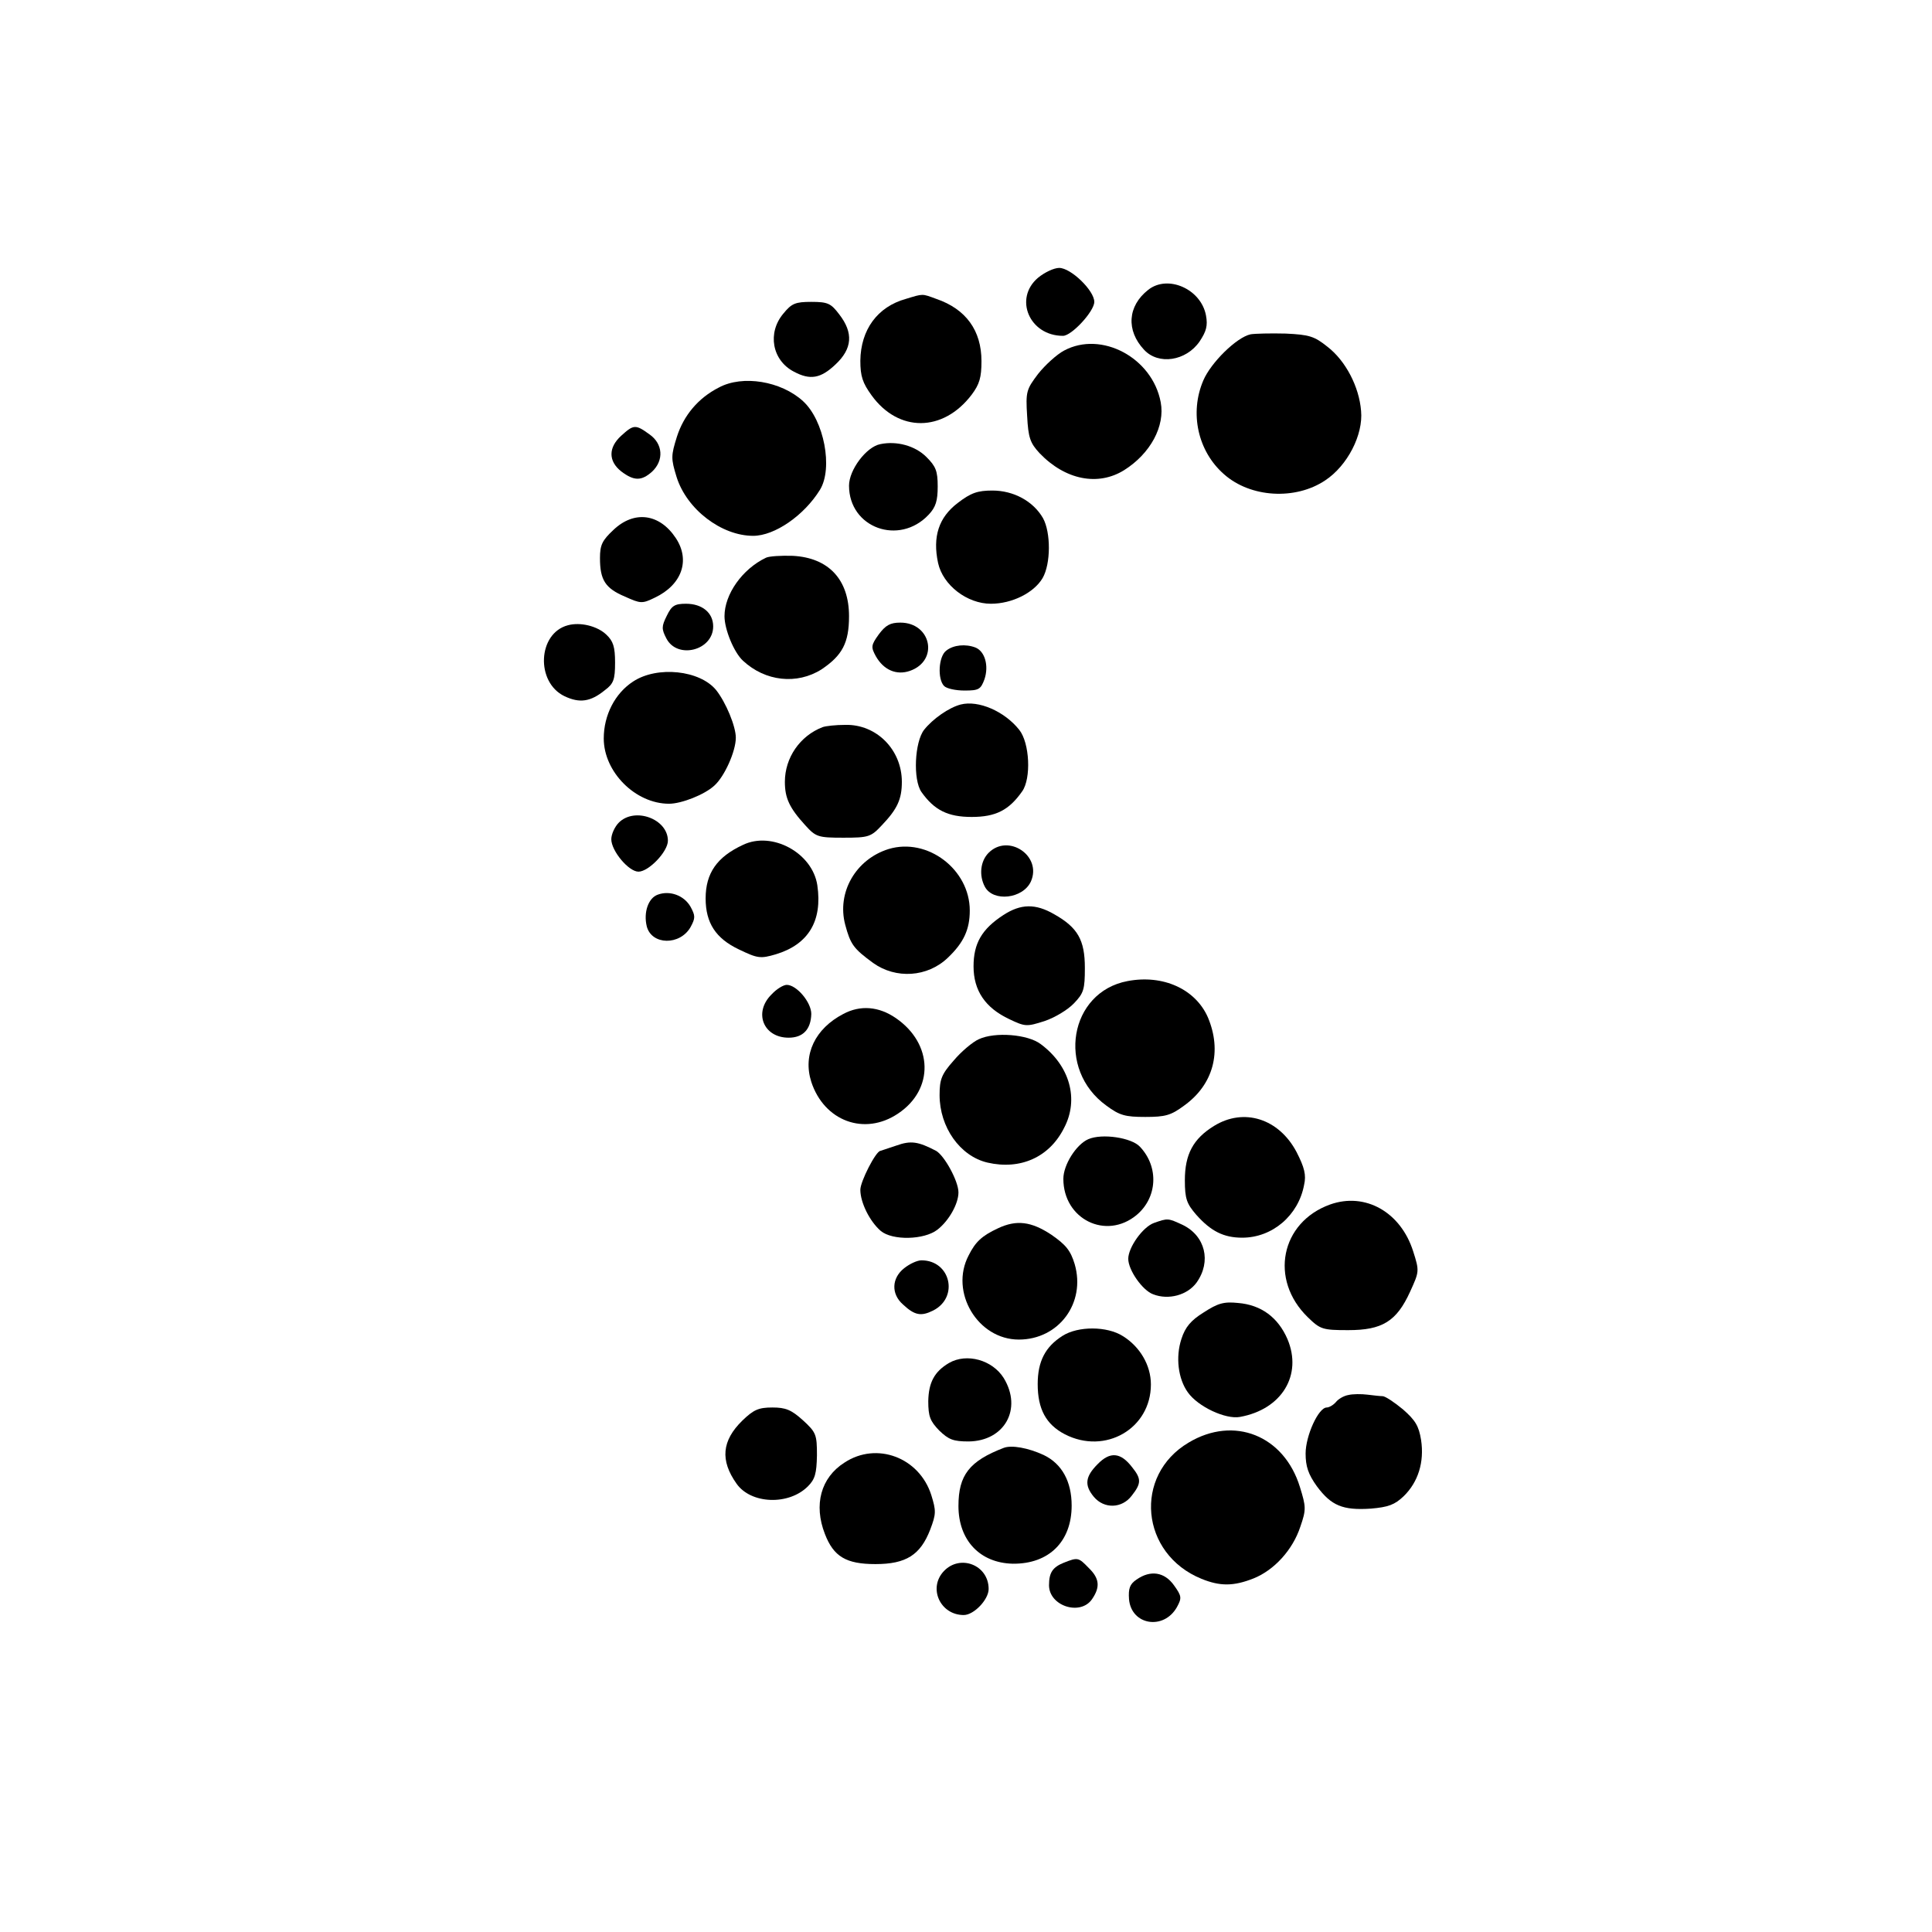 <?xml version="1.0" standalone="no"?>
<!DOCTYPE svg PUBLIC "-//W3C//DTD SVG 20010904//EN"
 "http://www.w3.org/TR/2001/REC-SVG-20010904/DTD/svg10.dtd">
<svg version="1.0" xmlns="http://www.w3.org/2000/svg"
 width="512pt" height="512pt" viewBox="0 0 512 512"
 preserveAspectRatio="xMidYMid meet">

<g transform="translate(0,512) scale(0.1,-0.1)"
fill="#000000" stroke="none">
<path d="M2751 4384 c-65 -55 -23 -154 66 -154 23 0 83 65 83 90 0 30 -62 90
-93 90 -14 0 -39 -12 -56 -26z"/>
<path d="M3043 4352 c-55 -43 -59 -108 -11 -159 38 -41 111 -30 147 22 18 27
22 42 17 69 -13 70 -101 109 -153 68z"/>
<path d="M2401 4328 c-76 -21 -120 -82 -121 -164 0 -41 6 -59 30 -92 71 -98
189 -98 265 2 21 28 26 46 26 89 0 81 -41 138 -120 165 -38 14 -34 14 -80 0z"/>
<path d="M2076 4289 c-43 -51 -30 -124 28 -154 43 -23 71 -18 110 19 45 42 48
84 10 133 -22 29 -30 33 -74 33 -42 0 -52 -4 -74 -31z"/>
<path d="M3314 4234 c-37 -8 -105 -75 -125 -122 -37 -86 -15 -188 55 -249 70
-62 189 -69 268 -16 59 39 101 121 95 184 -5 64 -41 133 -89 170 -35 28 -48
32 -111 35 -40 1 -82 0 -93 -2z"/>
<path d="M2820 4191 c-19 -10 -50 -38 -69 -62 -31 -41 -33 -47 -29 -111 3 -58
8 -72 33 -99 68 -71 155 -88 224 -45 70 44 109 117 97 180 -22 118 -157 190
-256 137z"/>
<path d="M1905 4093 c-55 -28 -93 -74 -111 -130 -16 -51 -16 -58 -1 -107 27
-86 119 -156 203 -156 57 0 135 54 177 122 35 57 11 184 -45 235 -58 53 -160
70 -223 36z"/>
<path d="M1646 3965 c-34 -31 -34 -67 0 -94 34 -26 54 -26 82 -1 32 30 29 74
-7 99 -37 27 -42 26 -75 -4z"/>
<path d="M2333 3943 c-37 -7 -83 -68 -83 -110 0 -112 133 -160 211 -77 19 20
24 37 24 75 0 41 -5 53 -30 78 -30 30 -79 43 -122 34z"/>
<path d="M2538 3787 c-50 -38 -67 -89 -52 -159 13 -59 77 -108 140 -108 56 0
114 29 137 68 22 38 22 121 1 159 -26 45 -78 73 -134 73 -39 0 -57 -6 -92 -33z"/>
<path d="M1626 3716 c-30 -28 -36 -40 -36 -75 0 -58 14 -80 66 -102 42 -19 46
-19 79 -3 72 34 95 99 56 158 -43 65 -110 74 -165 22z"/>
<path d="M2030 3642 c-63 -30 -110 -97 -110 -155 0 -35 25 -96 49 -118 59 -55
143 -64 208 -23 55 37 73 70 73 141 0 97 -54 155 -149 160 -31 1 -63 -1 -71
-5z"/>
<path d="M1767 3488 c-14 -28 -14 -35 -1 -60 29 -56 124 -32 124 32 0 36 -29
60 -72 60 -30 0 -38 -5 -51 -32z"/>
<path d="M1505 3463 c-80 -21 -86 -151 -9 -188 40 -19 69 -15 107 16 23 17 27
28 27 73 0 42 -5 57 -23 74 -24 23 -69 34 -102 25z"/>
<path d="M2329 3439 c-21 -29 -21 -34 -8 -58 21 -37 55 -51 90 -39 78 27 57
128 -25 128 -27 0 -39 -7 -57 -31z"/>
<path d="M2508 3396 c-21 -15 -24 -76 -6 -94 7 -7 31 -12 54 -12 38 0 43 3 53
30 12 36 1 74 -24 84 -26 10 -58 7 -77 -8z"/>
<path d="M1678 3314 c-48 -31 -78 -89 -78 -151 0 -89 84 -173 173 -173 33 0
94 24 120 48 27 24 57 91 57 127 0 30 -26 93 -52 126 -43 53 -156 65 -220 23z"/>
<path d="M2546 3253 c-31 -8 -74 -38 -97 -67 -25 -32 -30 -132 -7 -165 34 -48
70 -66 133 -66 64 0 99 18 134 68 24 34 20 128 -8 163 -39 49 -108 79 -155 67z"/>
<path d="M2180 3193 c-60 -23 -100 -81 -100 -145 0 -43 12 -69 54 -115 28 -31
34 -33 101 -33 67 0 73 2 102 33 41 43 53 69 53 115 0 85 -67 153 -150 151
-25 0 -52 -3 -60 -6z"/>
<path d="M1640 2940 c-11 -11 -20 -31 -20 -44 0 -31 46 -86 72 -86 27 0 78 53
78 82 0 58 -88 90 -130 48z"/>
<path d="M1969 2881 c-69 -32 -99 -75 -99 -142 0 -65 27 -106 88 -135 50 -24
57 -25 98 -13 86 26 124 88 110 183 -13 86 -120 144 -197 107z"/>
<path d="M2355 2870 c-87 -27 -138 -115 -115 -201 14 -52 22 -63 74 -101 60
-43 144 -38 198 14 42 40 58 75 58 125 0 109 -112 194 -215 163z"/>
<path d="M2620 2860 c-22 -22 -26 -60 -10 -90 22 -41 101 -32 122 14 30 68
-60 128 -112 76z"/>
<path d="M1743 2749 c-25 -9 -38 -47 -29 -84 13 -50 88 -51 116 -2 13 24 13
30 0 54 -17 30 -55 44 -87 32z"/>
<path d="M2659 2695 c-57 -37 -79 -75 -79 -136 0 -64 31 -110 95 -140 42 -20
46 -20 93 -5 27 9 62 30 78 47 26 27 29 37 29 94 0 74 -19 107 -81 142 -50 29
-89 28 -135 -2z"/>
<path d="M2988 2520 c-154 -29 -189 -234 -56 -330 35 -26 50 -30 103 -30 53 0
68 4 103 30 78 56 101 144 63 234 -33 75 -119 114 -213 96z"/>
<path d="M2045 2485 c-49 -48 -22 -115 45 -115 38 0 59 22 60 63 0 31 -39 77
-65 77 -9 0 -27 -11 -40 -25z"/>
<path d="M2235 2433 c-75 -39 -108 -108 -85 -180 34 -104 141 -144 230 -84 96
64 93 185 -6 253 -45 31 -94 35 -139 11z"/>
<path d="M2594 2366 c-16 -7 -47 -33 -67 -57 -32 -36 -37 -50 -37 -91 0 -85
54 -162 127 -179 87 -20 164 14 203 92 40 76 15 165 -62 222 -34 26 -121 33
-164 13z"/>
<path d="M3217 2136 c-55 -34 -77 -75 -77 -144 0 -49 5 -62 30 -91 39 -44 73
-61 122 -61 80 0 149 59 164 140 6 26 1 46 -20 87 -47 89 -140 118 -219 69z"/>
<path d="M2884 2101 c-32 -14 -66 -68 -66 -105 0 -107 113 -163 194 -96 55 46
60 127 9 181 -22 24 -100 36 -137 20z"/>
<path d="M2375 2084 c-22 -7 -41 -14 -42 -14 -12 -1 -53 -81 -53 -103 0 -34
25 -84 54 -109 31 -26 115 -24 150 3 31 24 56 69 56 99 0 30 -37 97 -59 110
-48 25 -67 28 -106 14z"/>
<path d="M3525 1928 c-131 -47 -162 -199 -59 -299 33 -32 39 -34 107 -34 90 0
128 23 164 102 24 53 25 54 8 107 -33 104 -127 157 -220 124z"/>
<path d="M3058 1879 c-30 -11 -68 -65 -68 -95 0 -30 38 -84 66 -94 41 -16 91
-2 115 31 40 56 23 124 -37 153 -39 18 -39 18 -76 5z"/>
<path d="M2645 1865 c-43 -20 -60 -36 -78 -72 -51 -97 24 -223 133 -223 106 0
178 97 148 200 -11 36 -23 51 -62 78 -53 35 -92 40 -141 17z"/>
<path d="M2396 1759 c-33 -26 -35 -68 -3 -96 31 -29 48 -32 80 -16 69 35 46
133 -31 133 -11 0 -31 -9 -46 -21z"/>
<path d="M3190 1642 c-34 -21 -49 -39 -59 -70 -16 -48 -9 -106 17 -142 27 -38
100 -72 138 -65 111 20 166 111 126 206 -25 58 -70 91 -131 96 -38 4 -54 -1
-91 -25z"/>
<path d="M2816 1580 c-46 -29 -66 -68 -66 -128 0 -66 22 -107 72 -133 107 -55
228 15 228 132 0 51 -29 100 -74 128 -42 27 -119 27 -160 1z"/>
<path d="M2515 1508 c-39 -23 -54 -52 -55 -101 0 -41 5 -53 29 -78 25 -24 37
-29 78 -29 95 1 143 86 93 168 -30 48 -98 67 -145 40z"/>
<path d="M3573 1423 c-12 -2 -27 -11 -33 -19 -7 -8 -18 -14 -24 -14 -22 0 -56
-75 -56 -122 0 -34 7 -55 30 -87 38 -51 68 -64 143 -59 46 4 63 10 87 33 38
37 55 90 46 149 -6 37 -15 52 -48 81 -23 19 -47 35 -54 35 -6 0 -24 2 -40 4
-16 2 -39 2 -51 -1z"/>
<path d="M1967 1355 c-54 -53 -59 -105 -15 -167 38 -54 138 -58 189 -7 19 19
23 34 24 82 0 55 -2 61 -37 93 -31 28 -46 34 -81 34 -37 0 -50 -6 -80 -35z"/>
<path d="M3150 1297 c-147 -87 -128 -295 34 -361 49 -20 85 -20 138 1 55 22
104 76 124 137 16 46 15 53 -1 105 -42 137 -175 190 -295 118z"/>
<path d="M2660 1283 c-91 -35 -120 -72 -120 -154 0 -91 57 -151 144 -153 96
-1 156 59 156 154 0 64 -26 111 -74 134 -41 19 -85 27 -106 19z"/>
<path d="M2238 1244 c-63 -40 -82 -112 -52 -189 23 -60 56 -80 134 -80 81 0
119 24 145 91 16 42 16 50 3 92 -32 100 -145 142 -230 86z"/>
<path d="M2909 1240 c-33 -33 -36 -56 -10 -87 27 -32 74 -31 100 3 26 33 26
45 1 76 -30 39 -58 42 -91 8z"/>
<path d="M2820 979 c-30 -12 -40 -26 -40 -60 0 -55 83 -82 114 -37 22 32 20
55 -9 83 -27 28 -29 28 -65 14z"/>
<path d="M2501 956 c-42 -45 -9 -116 53 -116 27 0 66 41 66 69 0 64 -76 93
-119 47z"/>
<path d="M3012 934 c-18 -12 -22 -24 -20 -52 6 -69 92 -83 127 -21 13 24 13
29 -8 58 -25 35 -62 41 -99 15z"/>
</g>
</svg>
